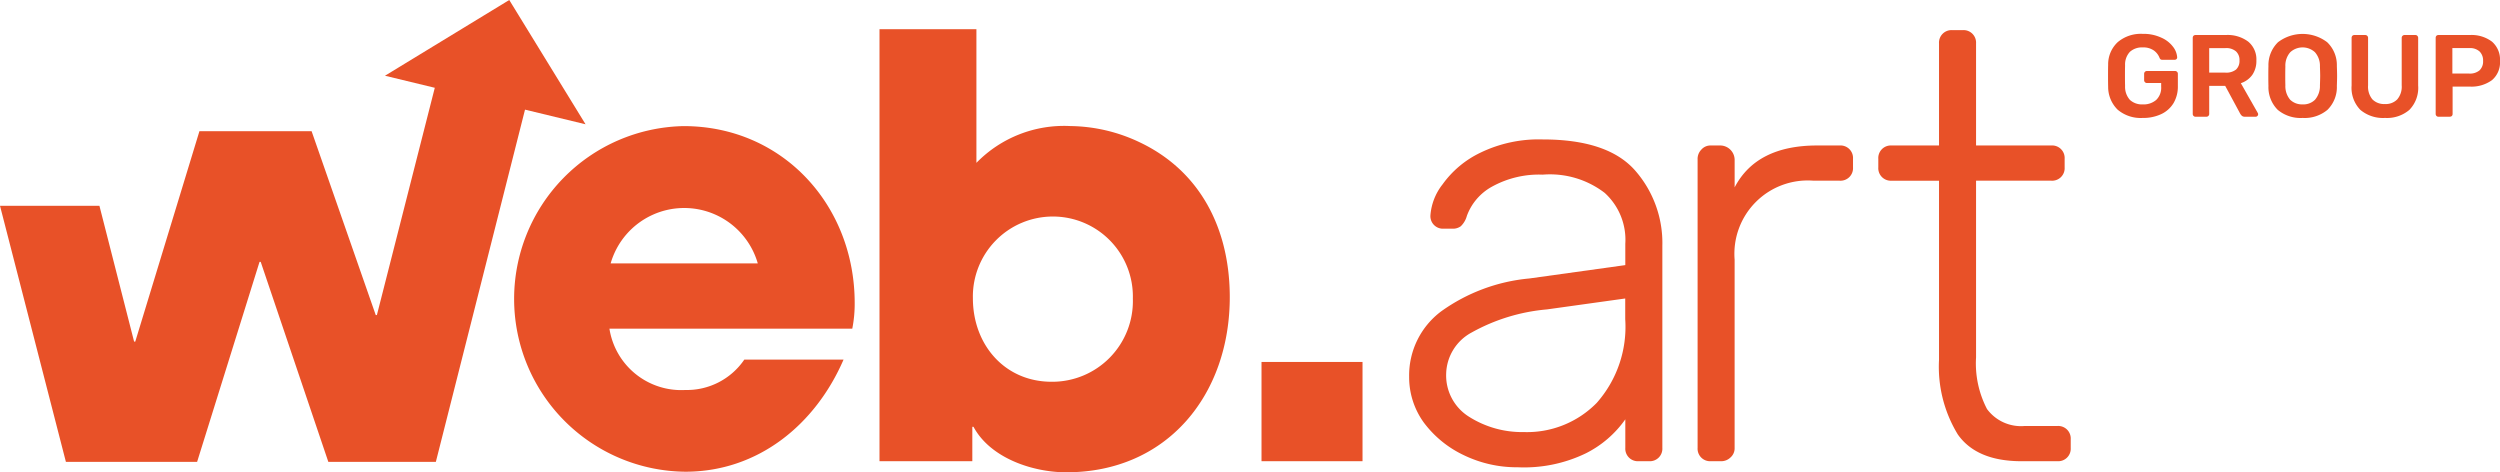<svg id="web-logo-toopo" xmlns="http://www.w3.org/2000/svg" width="189.423" height="35.786" viewBox="0 0 189.423 35.786">
  <path id="Caminho_1" data-name="Caminho 1" d="M249.6,48.722a9.213,9.213,0,0,1-4.094-.92,8.093,8.093,0,0,1-3.036-2.484,5.851,5.851,0,0,1-1.1-3.45,6.058,6.058,0,0,1,2.438-4.968,13.58,13.58,0,0,1,6.671-2.484l7.269-1.012v-1.61a4.8,4.8,0,0,0-1.564-3.864,6.808,6.808,0,0,0-4.692-1.38,7.356,7.356,0,0,0-3.864.92,4.152,4.152,0,0,0-1.886,2.208,1.7,1.7,0,0,1-.46.782,1.007,1.007,0,0,1-.644.184h-.644a.95.95,0,0,1-1.012-1.012,4.323,4.323,0,0,1,.92-2.346,7.511,7.511,0,0,1,2.852-2.392,10.117,10.117,0,0,1,4.738-1.012q4.923,0,6.993,2.346a8.32,8.32,0,0,1,2.07,5.7V47.25a.95.95,0,0,1-1.012,1.012h-.782a.95.95,0,0,1-1.012-1.012V45.088a8.055,8.055,0,0,1-2.99,2.576A10.737,10.737,0,0,1,249.6,48.722Zm.46-2.668a7.394,7.394,0,0,0,5.52-2.208,8.7,8.7,0,0,0,2.162-6.349V35.933l-5.935.828a14.242,14.242,0,0,0-5.7,1.748,3.646,3.646,0,0,0-1.932,3.128,3.685,3.685,0,0,0,1.748,3.266A7.5,7.5,0,0,0,250.063,46.054Z" transform="translate(-134.6 -13.317)" fill="#e85128"/>
  <path id="Caminho_2" data-name="Caminho 2" d="M291.794,48.842a.95.95,0,0,1-1.012-1.012V25.978a1,1,0,0,1,.276-.736.92.92,0,0,1,.736-.322h.736a1.1,1.1,0,0,1,1.058,1.058v2.116q1.656-3.174,6.257-3.174h1.7a.95.95,0,0,1,1.012,1.012v.644a.95.95,0,0,1-1.012,1.012h-1.978a5.557,5.557,0,0,0-5.98,5.981V47.83a.921.921,0,0,1-.322.736,1,1,0,0,1-.736.276Z" transform="translate(-162.156 -13.897)" fill="#e85128"/>
  <path id="Caminho_3" data-name="Caminho 3" d="M332.589,37.823q-3.4,0-4.83-2.024a9.839,9.839,0,0,1-1.426-5.658V16.569h-3.588a.95.95,0,0,1-1.012-1.012v-.644a.95.95,0,0,1,1.012-1.012h3.588V6.172a.95.95,0,0,1,1.012-1.012h.782a.95.95,0,0,1,1.012,1.012V13.9h5.7a.95.95,0,0,1,1.012,1.012v.644a.95.95,0,0,1-1.012,1.012h-5.7V29.956a7.494,7.494,0,0,0,.828,3.91,3.2,3.2,0,0,0,2.852,1.288H335.3a.95.95,0,0,1,1.012,1.012v.644a.95.95,0,0,1-1.012,1.012Z" transform="translate(-179.415 -2.877)" fill="#e85128"/>
  <path id="Caminho_4" data-name="Caminho 4" d="M29.169,5.738,38.586,0l5.781,9.417-4.587-1.11L33.024,34.994H24.877L19.753,19.84h-.088l-4.73,15.154H4.993L0,15.592H7.533l2.628,10.292h.088L15.11,9.942h8.5L28.469,23.87h.088L32.944,6.651Z" fill="#e85128"/>
  <path id="Caminho_5" data-name="Caminho 5" d="M113.833,35c0-7.387-5.441-13.4-12.961-13.4A13.095,13.095,0,0,0,101,47.787c5.529,0,9.864-3.583,11.988-8.493h-7.52a5.265,5.265,0,0,1-4.468,2.3,5.506,5.506,0,0,1-5.75-4.645h18.4A9.658,9.658,0,0,0,113.833,35ZM106.49,32H95.343a5.8,5.8,0,0,1,11.147,0Z" transform="translate(-49.074 -12.045)" fill="#e85128"/>
  <path id="Caminho_6" data-name="Caminho 6" d="M177.189,25.3c0-5.087-2.167-9.555-6.9-11.766a12.474,12.474,0,0,0-5.175-1.194,9.269,9.269,0,0,0-7.122,2.787V5h-7.343V37.734h7.033v-2.61h.088c1.283,2.389,4.512,3.45,7.033,3.45C172.456,38.574,177.189,32.691,177.189,25.3Zm-7.343.133a6.111,6.111,0,0,1-6.149,6.281c-3.583,0-5.972-2.831-5.972-6.326a6.062,6.062,0,1,1,12.12.044Z" transform="translate(-84.01 -2.788)" fill="#e85128"/>
  <path id="Caminho_7" data-name="Caminho 7" d="M223.737,69.52V62h-7.653v7.52Z" transform="translate(-120.5 -34.575)" fill="#e85128"/>
  <path id="Caminho_8" data-name="Caminho 8" d="M363.708,12.17a2.7,2.7,0,0,1-1.9-.628,2.419,2.419,0,0,1-.717-1.752q-.009-.257-.009-.823t.009-.823a2.293,2.293,0,0,1,.725-1.716,2.708,2.708,0,0,1,1.893-.628,3.177,3.177,0,0,1,1.4.283,2.222,2.222,0,0,1,.894.69,1.47,1.47,0,0,1,.318.805.18.18,0,0,1-.053.133.192.192,0,0,1-.142.053h-.929a.21.21,0,0,1-.133-.035.3.3,0,0,1-.08-.115,1.233,1.233,0,0,0-.434-.557,1.38,1.38,0,0,0-.84-.23,1.355,1.355,0,0,0-.973.336,1.409,1.409,0,0,0-.363,1.026q-.009.257-.009.779t.009.779a1.479,1.479,0,0,0,.372,1.062,1.355,1.355,0,0,0,.973.336,1.467,1.467,0,0,0,1.009-.336,1.276,1.276,0,0,0,.38-1.009V9.524h-1.079a.211.211,0,0,1-.212-.212V8.825a.211.211,0,0,1,.212-.212h2.123a.215.215,0,0,1,.159.062.205.205,0,0,1,.062.15v.938a2.457,2.457,0,0,1-.327,1.283,2.159,2.159,0,0,1-.929.832A3.189,3.189,0,0,1,363.708,12.17Z" transform="translate(-201.358 -3.234)" fill="#e85128"/>
  <path id="Caminho_9" data-name="Caminho 9" d="M375.8,12.193a.211.211,0,0,1-.212-.212V6.221a.236.236,0,0,1,.053-.159A.215.215,0,0,1,375.8,6h2.291a2.593,2.593,0,0,1,1.7.5,1.743,1.743,0,0,1,.619,1.433,1.853,1.853,0,0,1-.31,1.088,1.733,1.733,0,0,1-.867.628l1.283,2.256a.22.22,0,0,1,.027.1.168.168,0,0,1-.062.133.17.17,0,0,1-.124.053h-.814a.352.352,0,0,1-.221-.062.715.715,0,0,1-.142-.177l-1.132-2.1h-1.212V11.98a.205.205,0,0,1-.062.15.217.217,0,0,1-.159.062Zm2.265-3.344a1.188,1.188,0,0,0,.8-.23.88.88,0,0,0,.265-.69.88.88,0,0,0-.265-.69,1.13,1.13,0,0,0-.8-.248h-1.23V8.849Z" transform="translate(-209.446 -3.346)" fill="#e85128"/>
  <path id="Caminho_10" data-name="Caminho 10" d="M391.142,12.17a2.7,2.7,0,0,1-1.884-.61,2.43,2.43,0,0,1-.708-1.814q-.009-.257-.009-.752t.009-.761a2.421,2.421,0,0,1,.725-1.8,3.075,3.075,0,0,1,3.725,0,2.4,2.4,0,0,1,.734,1.8q.018.513.018.761t-.018.752a2.411,2.411,0,0,1-.717,1.814A2.689,2.689,0,0,1,391.142,12.17Zm0-1.026a1.25,1.25,0,0,0,.938-.354,1.593,1.593,0,0,0,.372-1.088q.018-.531.018-.717,0-.2-.018-.717a1.554,1.554,0,0,0-.38-1.079,1.382,1.382,0,0,0-1.867,0,1.525,1.525,0,0,0-.372,1.079q-.009.257-.009.717t.009.717a1.585,1.585,0,0,0,.363,1.088A1.279,1.279,0,0,0,391.142,11.143Z" transform="translate(-216.672 -3.234)" fill="#e85128"/>
  <path id="Caminho_11" data-name="Caminho 11" d="M405.337,12.281a2.656,2.656,0,0,1-1.867-.61,2.392,2.392,0,0,1-.664-1.849v-3.6a.236.236,0,0,1,.053-.159A.216.216,0,0,1,403.019,6h.814a.212.212,0,0,1,.221.221v3.6a1.5,1.5,0,0,0,.327,1.053,1.243,1.243,0,0,0,.947.354,1.214,1.214,0,0,0,.938-.354,1.475,1.475,0,0,0,.336-1.053v-3.6A.212.212,0,0,1,406.823,6h.814a.187.187,0,0,1,.15.062.214.214,0,0,1,.062.159v3.6a2.392,2.392,0,0,1-.664,1.849A2.609,2.609,0,0,1,405.337,12.281Z" transform="translate(-224.627 -3.346)" fill="#e85128"/>
  <path id="Caminho_12" data-name="Caminho 12" d="M417.417,12.193a.211.211,0,0,1-.212-.212V6.221a.236.236,0,0,1,.053-.159A.215.215,0,0,1,417.417,6h2.371a2.563,2.563,0,0,1,1.681.5,1.8,1.8,0,0,1,.61,1.469,1.759,1.759,0,0,1-.61,1.451,2.628,2.628,0,0,1-1.681.487h-1.3v2.07a.216.216,0,0,1-.062.159.237.237,0,0,1-.159.053Zm2.327-3.273a1.129,1.129,0,0,0,.779-.239.917.917,0,0,0,.274-.717.95.95,0,0,0-.265-.717,1.072,1.072,0,0,0-.787-.257H418.47V8.919Z" transform="translate(-232.656 -3.346)" fill="#e85128"/>
</svg>

